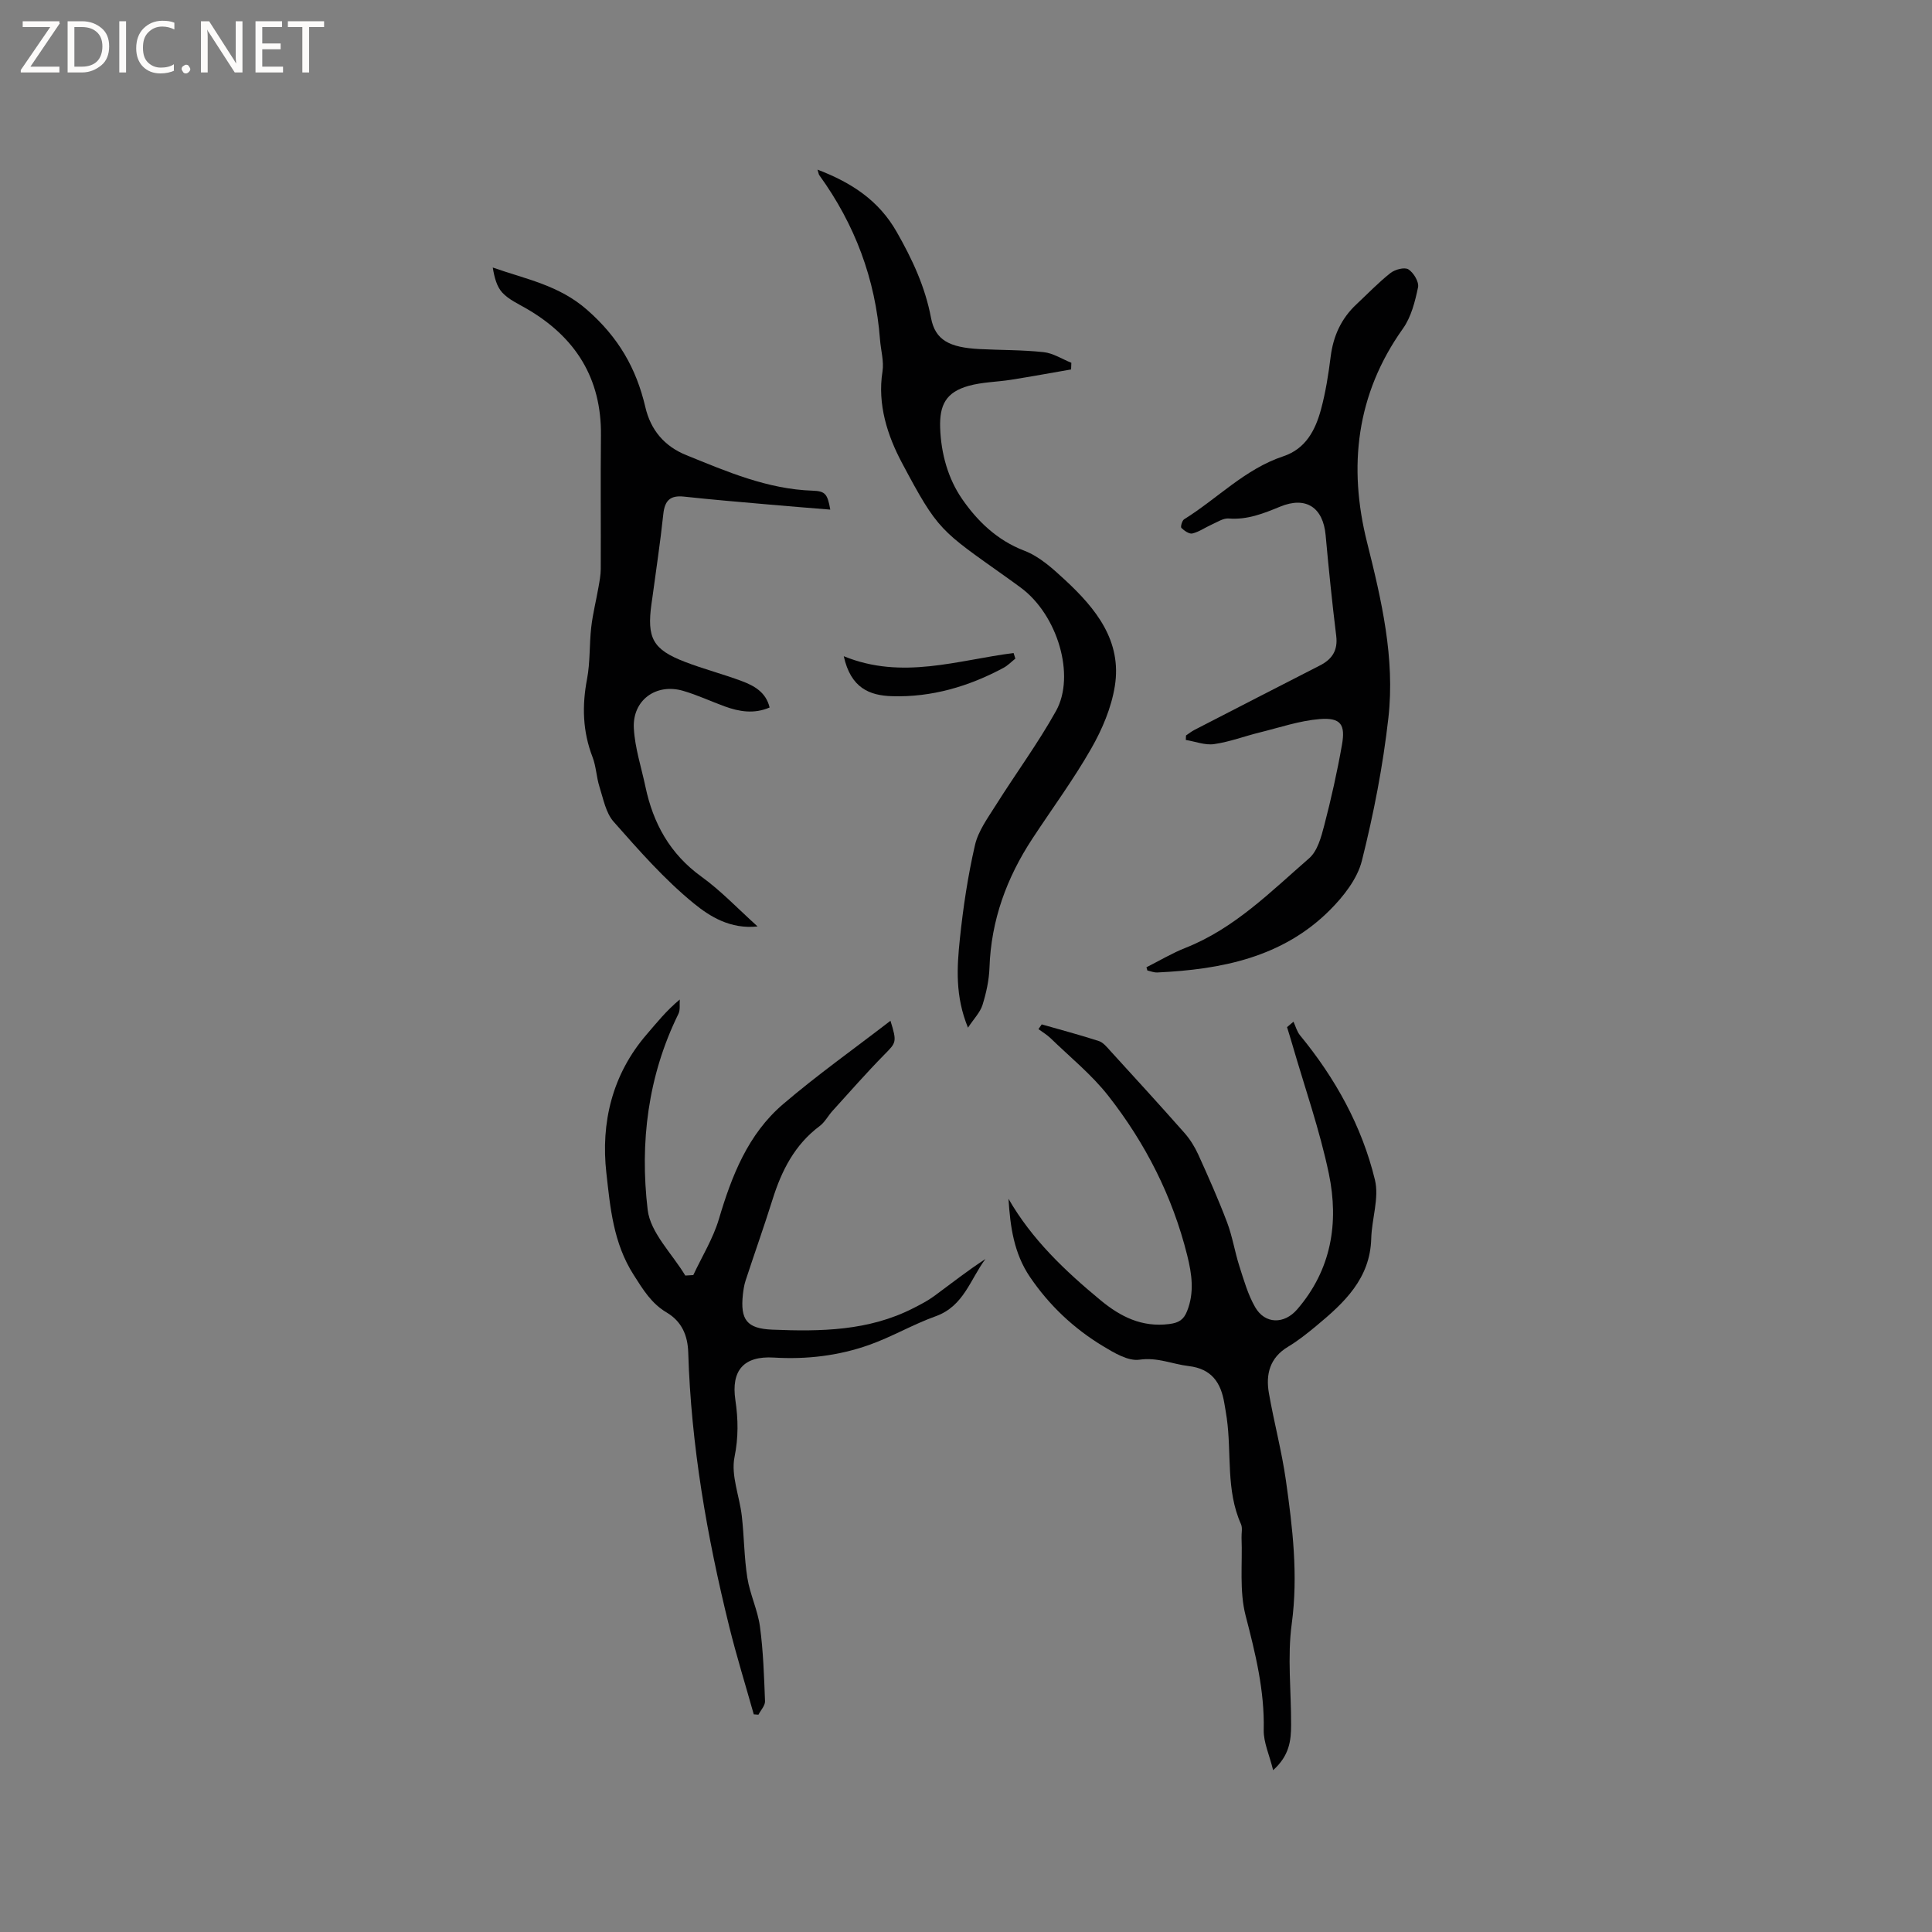 <svg enable-background="new 0 0 400 400" viewBox="0 0 400 400" xmlns="http://www.w3.org/2000/svg"><rect x="0" y="0" width="400" height="400" fill="#808080" stroke="none"/><g fill="#fcfbfa"><path d="m12.4 4.8-6.1 9h6v1.2h-8v-.5l6.1-8.9h-5.7v-1.2h7.6v.4z"/><path d="m14 15v-10.6h3c1.6 0 2.9.5 4 1.4s1.6 2.2 1.6 3.8-.5 3-1.6 3.9-2.4 1.5-4 1.5zm1.4-9.4v8.2h1.6c1.3 0 2.4-.4 3.1-1.1s1.1-1.8 1.1-3.1-.4-2.3-1.2-3-1.8-1-3.1-1z"/><path d="m26.1 4.4v10.6h-1.4v-10.6z"/><path d="m36.1 14.6c-.8.4-1.8.6-2.9.6-1.5 0-2.7-.5-3.6-1.4s-1.4-2.2-1.4-3.8c0-1.7.5-3.1 1.5-4.1s2.3-1.6 3.9-1.6c1 0 1.8.1 2.5.4v1.4c-.8-.4-1.6-.6-2.5-.6-1.2 0-2.1.4-2.9 1.2s-1.1 1.8-1.1 3.2c0 1.3.3 2.3 1 3s1.6 1.1 2.7 1.1c1 0 2-.2 2.7-.7v1.3z"/><path d="m37.6 14.3c0-.2.1-.5.3-.6s.4-.3.6-.3c.3 0 .5.1.6.3s.3.4.3.6-.1.4-.3.6-.4.3-.6.3c-.3 0-.5-.1-.6-.3s-.3-.4-.3-.6z"/><path d="m50.2 15h-1.6l-5.3-8.2c-.2-.2-.3-.5-.4-.7 0 .2.1.7.1 1.5v7.4h-1.4v-10.6h1.7l5.2 8.1c.2.4.4.6.4.7 0-.3-.1-.8-.1-1.5v-7.3h1.4z"/><path d="m58.6 15h-5.7v-10.6h5.5v1.2h-4.1v3.4h3.8v1.2h-3.8v3.6h4.3z"/><path d="m67.1 5.6h-3.1v9.4h-1.4v-9.4h-3v-1.2h7.5z"/></g><path d="m215.68 212.09c3.95 1.13 7.92 2.18 11.83 3.45.91.3 1.66 1.25 2.36 2.02 5.15 5.64 10.3 11.27 15.35 16.99 1.17 1.32 2.14 2.89 2.87 4.49 2.1 4.63 4.16 9.27 5.96 14.02 1.11 2.93 1.59 6.09 2.55 9.09.93 2.89 1.77 5.89 3.27 8.49 2.04 3.54 6.01 3.56 8.69.46 7.1-8.21 8.67-17.95 6.57-28.07-1.89-9.07-5-17.88-7.58-26.81-.34-1.19-.72-2.37-1.08-3.56.44-.38.89-.75 1.33-1.13.44.94.71 2.03 1.35 2.81 7.3 8.88 12.81 18.79 15.51 29.92.92 3.76-.65 8.08-.76 12.15-.22 8.33-5.61 13.32-11.36 18.09-1.87 1.55-3.8 3.09-5.88 4.34-3.76 2.26-4.63 5.68-3.95 9.58 1.05 6.04 2.66 12 3.52 18.06 1.39 9.84 2.57 19.64 1.21 29.72-.93 6.86-.1 13.96-.13 20.95-.01 3.18-.33 6.3-3.72 9.35-.79-3.2-2-5.77-1.95-8.31.19-8.17-1.72-15.86-3.75-23.7-1.32-5.1-.63-10.72-.84-16.1-.04-.95.24-2.04-.12-2.84-3.15-7.03-1.91-14.63-2.94-21.93-.15-1.05-.33-2.09-.51-3.13-.71-4.24-2.63-7.1-7.38-7.66-3.38-.4-6.45-1.86-10.18-1.32-2.35.34-5.26-1.42-7.56-2.81-6.05-3.65-11.13-8.44-15.12-14.32-3.32-4.88-4.09-10.44-4.44-16.18 4.85 8.43 11.71 14.92 19.06 21 4.14 3.42 8.55 5.64 14.2 4.93 2.02-.25 3.01-.91 3.71-2.67 1.55-3.87.99-7.7.03-11.55-3.04-12.21-8.65-23.23-16.36-33.06-3.44-4.38-7.89-7.98-11.92-11.89-.75-.73-1.68-1.27-2.52-1.89.24-.35.46-.67.68-.98z" fill="#010102"/><path d="m237.36 200.26c2.69-1.35 5.3-2.92 8.09-4.02 10.12-4 17.63-11.62 25.59-18.54 1.72-1.49 2.5-4.38 3.12-6.77 1.44-5.52 2.69-11.11 3.68-16.73.72-4.1-.15-5.69-4.64-5.32-4.16.34-8.24 1.74-12.33 2.75-3.18.78-6.29 1.97-9.5 2.43-1.88.27-3.9-.54-5.86-.86.01-.31.03-.62.04-.93.58-.39 1.13-.83 1.75-1.15 8.65-4.46 17.3-8.91 25.97-13.34 2.53-1.29 3.75-3.12 3.38-6.12-.85-6.93-1.56-13.88-2.19-20.84-.52-5.75-4.05-8.13-9.41-5.93-3.45 1.42-6.81 2.77-10.68 2.46-1.12-.09-2.35.75-3.49 1.25-1.35.6-2.6 1.51-4.01 1.85-.65.16-1.68-.57-2.28-1.15-.21-.21.14-1.51.56-1.78 6.89-4.28 12.6-10.41 20.54-13.05 4.66-1.55 6.65-5.43 7.81-9.71.96-3.56 1.54-7.25 2-10.92.54-4.29 2.2-7.92 5.36-10.86 2.32-2.17 4.53-4.49 7.02-6.45.93-.74 2.93-1.27 3.72-.76 1.07.68 2.23 2.61 1.99 3.72-.62 2.95-1.42 6.14-3.12 8.53-9.7 13.6-11.36 28.63-7.44 44.25 3.01 12.01 5.81 24.01 4.42 36.36-1.12 9.95-3.05 19.87-5.49 29.59-.94 3.73-3.78 7.35-6.6 10.18-9.81 9.83-22.5 12.32-35.76 12.94-.68.03-1.37-.26-2.05-.41-.07-.23-.13-.45-.19-.67z" fill="#010102"/><path d="m156.06 354.94c-1.7-6.05-3.57-12.06-5.08-18.17-4.61-18.65-7.9-37.52-8.49-56.78-.11-3.49-1.32-6.39-4.48-8.26-3.12-1.85-4.82-4.64-6.8-7.75-4.26-6.65-4.87-14.03-5.67-21.14-1.17-10.38 1.2-20.4 8.36-28.69 2.07-2.4 4.04-4.89 6.84-7.21-.08 1 .13 2.14-.28 2.97-6.33 12.86-8.01 26.65-6.37 40.55.56 4.78 5.08 9.1 7.79 13.63.55-.03 1.11-.06 1.66-.1 1.8-3.85 4.1-7.56 5.3-11.59 2.66-8.99 6.03-17.59 13.28-23.79 7.05-6.03 14.64-11.41 22.24-17.27 1.39 4.45 1.18 4.52-1.25 6.99-3.71 3.77-7.19 7.75-10.75 11.67-.92 1.02-1.59 2.34-2.66 3.14-5.17 3.86-7.88 9.22-9.75 15.19-1.77 5.65-3.76 11.22-5.6 16.85-.29.9-.43 1.86-.54 2.8-.57 5.28.81 7.09 6.08 7.31 9.99.41 19.94.28 29.17-4.43 1.5-.76 3.01-1.54 4.36-2.53 3.5-2.57 6.9-5.26 10.6-7.66-3.14 4.19-4.47 9.75-10.28 11.84-4.72 1.69-9.11 4.29-13.84 5.96-6.33 2.23-12.9 3.01-19.69 2.6-6.25-.38-8.86 2.69-7.96 8.79.59 3.99.65 7.72-.18 11.83-.76 3.79 1.04 8.07 1.51 12.15.49 4.27.48 8.6 1.15 12.83.54 3.42 2.15 6.68 2.61 10.1.69 5.1.85 10.28 1.05 15.44.03.91-.88 1.86-1.36 2.8-.33-.02-.65-.05-.97-.07z" fill="#010102"/><path d="m200.41 212.77c-2.68-6.53-2.29-12.51-1.68-18.38.68-6.52 1.66-13.05 3.13-19.43.68-2.94 2.67-5.64 4.33-8.28 4.1-6.52 8.7-12.76 12.44-19.47 4.09-7.33.33-19.9-7.26-25.52-1.02-.76-2.06-1.5-3.09-2.24-13.57-9.67-14.01-9.44-21.56-23.66-2.94-5.54-5.1-12.02-4.01-18.88.33-2.11-.34-4.37-.51-6.57-.95-12.56-5.2-23.89-12.58-34.08-.12-.16-.13-.39-.36-1.14 7.07 2.71 12.68 6.37 16.4 12.91 3.22 5.65 5.88 11.33 7.1 17.8.87 4.6 3.81 6.11 10.02 6.44 4.43.23 8.89.16 13.3.64 1.97.21 3.83 1.44 5.73 2.2-.02.46-.03.92-.05 1.38-4.15.72-8.3 1.48-12.46 2.14-2.92.46-5.95.47-8.77 1.26-4.66 1.31-6.04 3.93-5.88 8.7.18 5.36 1.66 10.54 4.53 14.7 3.14 4.56 7.24 8.57 12.9 10.73 3.13 1.19 5.88 3.7 8.41 6.04 6.38 5.91 11.84 12.63 10.32 22.02-.72 4.47-2.62 8.95-4.89 12.91-3.67 6.43-8.09 12.42-12.16 18.62-5.34 8.12-8.57 16.92-8.9 26.75-.09 2.61-.68 5.26-1.46 7.76-.5 1.52-1.78 2.81-2.99 4.65z" fill="#010102"/><path d="m156.85 191.81c-5.63.61-9.88-2.06-13.18-4.75-6.1-4.97-11.39-11.01-16.63-16.94-1.62-1.84-2.13-4.73-2.92-7.2-.64-2.01-.69-4.22-1.44-6.17-2.05-5.31-2.2-10.61-1.14-16.16.67-3.51.46-7.17.87-10.74.32-2.78 1.02-5.52 1.5-8.28.22-1.24.46-2.5.47-3.75.04-9.22-.06-18.45.04-27.67.13-11.87-5.31-20.39-15.39-26.24-1.74-1.01-3.68-1.88-5.01-3.3-1.19-1.27-1.67-3.22-2-5.22 6.92 2.43 13.69 3.64 19.52 8.75 6.5 5.69 10.19 12.1 12.07 20.14 1.1 4.72 3.9 8.1 8.5 9.96 8.44 3.42 16.8 7.04 26.13 7.35 2.63.09 3.08.67 3.66 3.92-4.27-.35-8.41-.67-12.56-1.04-5.91-.52-11.82-1.01-17.72-1.65-2.86-.31-3.99.8-4.29 3.62-.62 5.87-1.52 11.72-2.3 17.57-.04.32-.1.63-.14.94-1 7.18.26 9.52 6.94 12.09 3.84 1.48 7.86 2.52 11.72 3.96 2.58.97 5.03 2.29 5.79 5.48-3.21 1.38-6.27.87-9.3-.23-2.88-1.05-5.68-2.37-8.61-3.22-5.6-1.63-10.52 1.93-10.2 7.76.22 4.06 1.55 8.06 2.4 12.09 1.6 7.59 5.07 13.9 11.56 18.6 4.06 2.92 7.56 6.64 11.66 10.33z" fill="#010102"/><path d="m174.69 135.86c12.08 4.95 23.59.81 35.16-.66.12.39.24.77.37 1.16-.81.64-1.55 1.42-2.44 1.9-7.19 3.87-14.92 6.13-23.06 5.88-4.68-.13-8.57-1.67-10.03-8.28z" fill="#010102"/></svg>